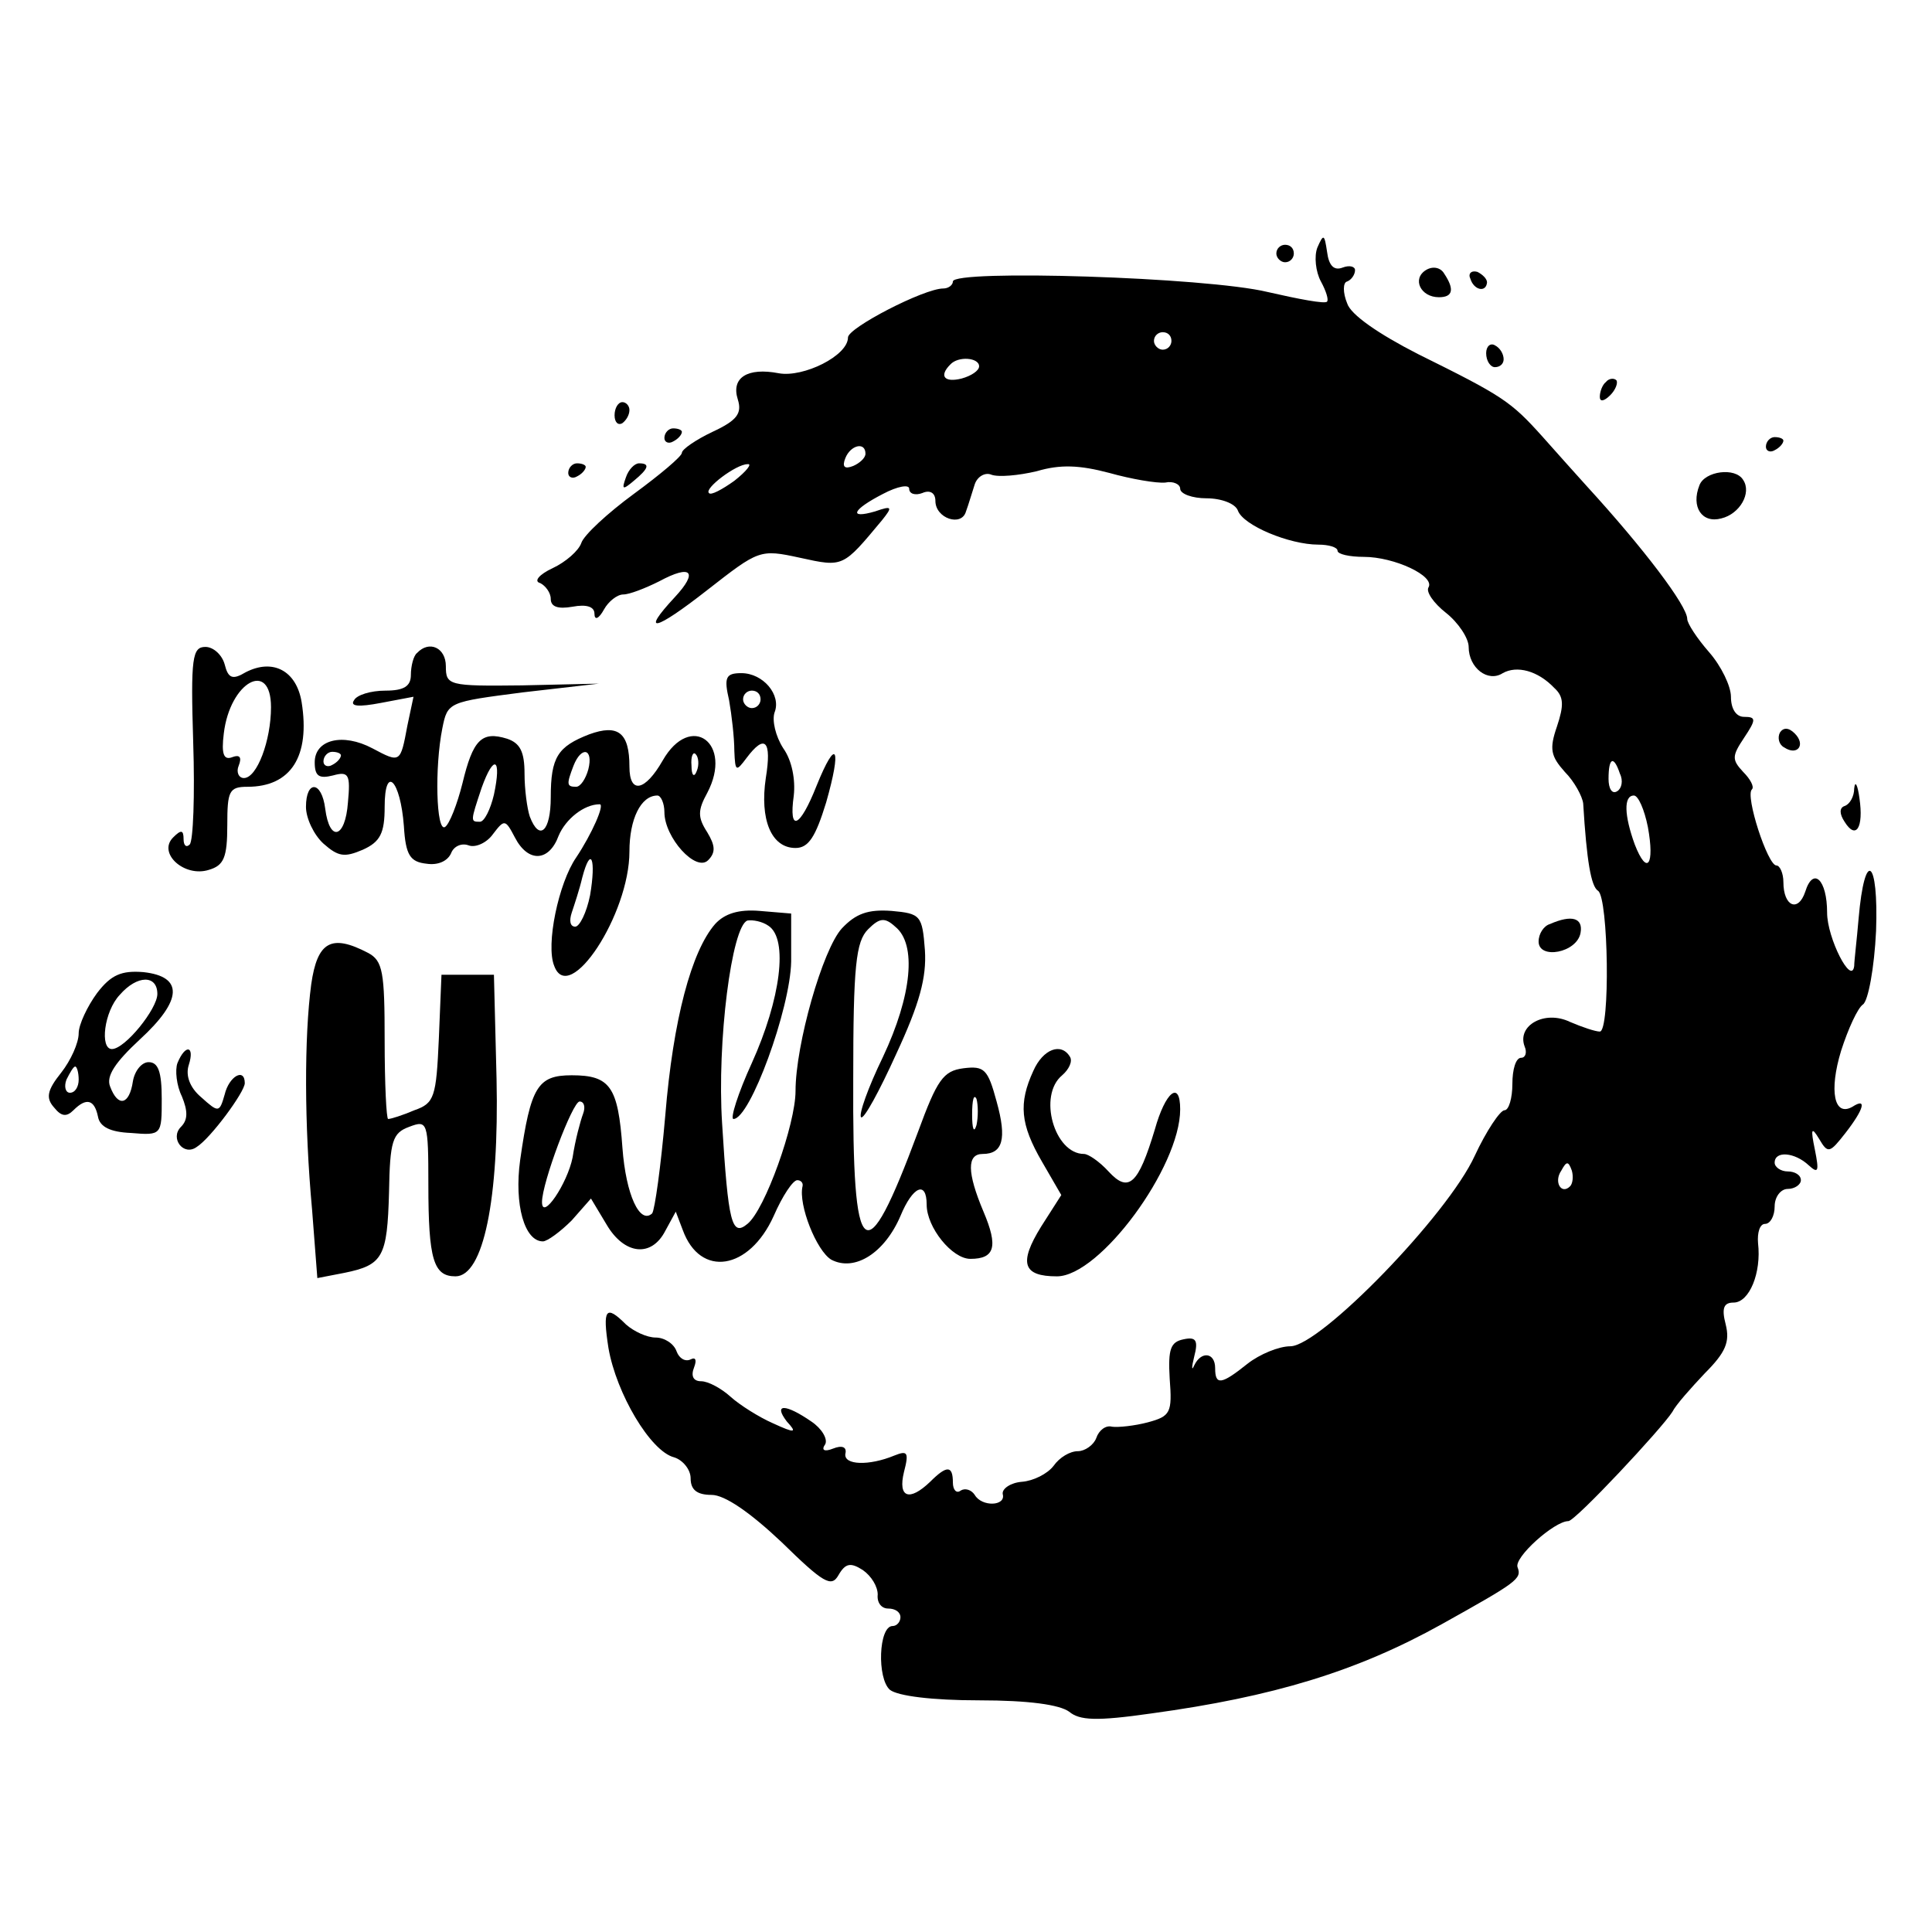 <?xml version="1.0" standalone="no"?>
<!DOCTYPE svg PUBLIC "-//W3C//DTD SVG 20010904//EN"
 "http://www.w3.org/TR/2001/REC-SVG-20010904/DTD/svg10.dtd">
<svg version="1.0" xmlns="http://www.w3.org/2000/svg"
 width="221pt" height="221pt" viewBox="0 0 221 221"
 preserveAspectRatio="xMidYMid meet">

<g transform="translate(0,221) scale(0.1,-0.1)"
fill="#000000" stroke="none">
<path d="M1507 1927 c-4 -10 -2 -28 4 -39 6 -11 9 -21 7 -23 -2 -3 -33 3 -68
11 -70 17 -360 26 -360 12 0 -4 -5 -8 -11 -8 -22 0 -109 -45 -109 -56 0 -21
-51 -46 -79 -41 -36 7 -55 -5 -47 -30 5 -16 -1 -24 -29 -37 -19 -9 -35 -20
-35 -24 0 -4 -25 -25 -55 -47 -30 -22 -57 -47 -60 -56 -3 -9 -18 -22 -33 -29
-15 -7 -22 -15 -14 -17 6 -3 12 -11 12 -18 0 -9 8 -12 25 -9 16 3 25 0 25 -8
0 -8 5 -6 11 5 5 9 15 17 22 17 7 0 25 7 41 15 37 20 45 11 18 -18 -40 -43
-23 -39 37 8 59 46 60 47 106 37 50 -11 49 -11 94 43 12 15 12 17 -8 10 -31
-9 -26 2 9 20 17 9 30 11 30 6 0 -6 7 -8 15 -5 9 4 15 0 15 -9 0 -20 30 -30
35 -12 3 8 7 22 10 31 3 9 12 14 19 11 8 -3 31 -1 52 4 27 8 49 7 83 -2 25 -7
54 -12 64 -11 9 2 17 -2 17 -7 0 -6 14 -11 30 -11 17 0 33 -6 36 -14 6 -17 59
-39 92 -39 12 0 22 -3 22 -7 0 -4 14 -7 30 -7 35 0 82 -22 74 -35 -3 -5 6 -18
20 -29 14 -11 26 -29 26 -39 0 -24 22 -41 39 -30 16 9 40 3 59 -17 11 -10 11
-20 3 -44 -9 -26 -7 -34 9 -52 11 -11 20 -28 21 -36 4 -66 9 -95 17 -100 12
-8 14 -161 2 -161 -5 0 -20 5 -34 11 -29 14 -61 -4 -52 -28 3 -7 1 -13 -4 -13
-6 0 -10 -13 -10 -30 0 -16 -4 -30 -9 -30 -5 0 -21 -24 -34 -52 -31 -68 -177
-218 -211 -218 -13 0 -35 -9 -49 -20 -30 -24 -37 -25 -37 -5 0 18 -16 20 -24
3 -3 -7 -3 -2 0 10 5 19 2 23 -12 20 -15 -3 -18 -11 -16 -45 3 -39 1 -43 -25
-50 -15 -4 -34 -6 -41 -5 -7 2 -15 -4 -18 -13 -3 -8 -13 -15 -21 -15 -9 0 -21
-7 -28 -17 -7 -9 -23 -17 -36 -18 -13 -1 -23 -8 -22 -14 4 -14 -24 -15 -32 -1
-4 6 -11 8 -16 5 -5 -4 -9 1 -9 9 0 20 -7 20 -26 1 -24 -23 -37 -18 -30 11 6
23 4 25 -11 19 -29 -12 -58 -11 -56 2 2 8 -4 10 -14 6 -10 -4 -14 -2 -9 5 3 6
-4 18 -16 26 -29 20 -44 21 -28 0 12 -13 10 -14 -16 -2 -16 7 -38 21 -48 30
-11 10 -26 18 -34 18 -9 0 -12 6 -8 16 3 8 2 12 -4 9 -6 -3 -13 1 -16 9 -3 9
-14 16 -24 16 -10 0 -25 7 -34 15 -23 23 -27 18 -20 -27 9 -52 48 -118 75
-125 10 -3 19 -14 19 -24 0 -13 7 -19 24 -19 15 0 44 -20 80 -54 48 -47 57
-52 65 -38 8 14 14 15 28 6 10 -7 17 -19 17 -28 -1 -9 4 -16 12 -16 8 0 14 -4
14 -10 0 -5 -4 -10 -9 -10 -16 0 -18 -60 -3 -73 9 -7 48 -12 102 -12 57 0 92
-5 103 -13 12 -10 31 -11 94 -2 139 19 235 48 332 102 86 48 92 52 87 65 -5
11 42 53 58 53 8 0 107 106 119 125 4 8 21 27 37 44 24 24 29 36 24 56 -5 19
-2 25 9 25 18 0 32 34 28 68 -1 12 2 22 8 22 6 0 11 9 11 20 0 11 7 20 15 20
8 0 15 5 15 10 0 6 -7 10 -15 10 -8 0 -15 5 -15 10 0 14 23 12 39 -3 11 -10
12 -7 7 18 -5 24 -4 27 5 12 10 -17 12 -16 30 7 21 27 25 41 8 30 -21 -12 -27
18 -13 64 8 25 19 49 25 53 6 4 13 42 15 84 3 83 -13 95 -20 14 -2 -24 -5 -48
-5 -54 -3 -23 -31 32 -31 61 0 38 -16 53 -25 24 -8 -24 -25 -17 -25 11 0 10
-4 19 -8 19 -10 0 -36 80 -28 87 3 3 -2 12 -10 20 -13 14 -13 18 1 39 14 21
14 24 0 24 -9 0 -15 9 -15 23 0 12 -11 35 -25 51 -14 16 -25 33 -25 38 0 15
-50 81 -115 152 -11 12 -34 38 -51 57 -36 40 -45 46 -142 94 -45 23 -77 45
-81 58 -5 12 -5 24 0 25 5 2 9 8 9 13 0 4 -6 6 -14 3 -10 -4 -16 2 -18 18 -3
20 -4 21 -11 5z m-167 -107 c0 -5 -4 -10 -10 -10 -5 0 -10 5 -10 10 0 6 5 10
10 10 6 0 10 -4 10 -10z m-220 -29 c0 -5 -9 -11 -20 -14 -20 -5 -26 3 -13 16
9 10 33 8 33 -2z m-130 -100 c0 -5 -7 -11 -14 -14 -10 -4 -13 -1 -9 9 6 15 23
19 23 5z m-150 -31 c-14 -10 -27 -17 -29 -14 -6 5 31 33 44 33 6 1 -1 -8 -15
-19z m1013 -335 c4 -8 2 -17 -3 -20 -6 -4 -10 3 -10 14 0 25 6 27 13 6z m32
-61 c8 -44 -1 -56 -15 -20 -12 33 -13 56 -1 56 5 0 12 -16 16 -36z m-89 -411
c-10 -10 -19 5 -10 18 6 11 8 11 12 0 2 -7 1 -15 -2 -18z"/>
<path d="M1460 1920 c0 -5 5 -10 10 -10 6 0 10 5 10 10 0 6 -4 10 -10 10 -5 0
-10 -4 -10 -10z"/>
<path d="M1631 1901 c-16 -10 -6 -31 15 -31 16 0 18 9 6 27 -4 7 -13 9 -21 4z"/>
<path d="M1682 1891 c4 -13 18 -16 19 -4 0 4 -5 9 -11 12 -7 2 -11 -2 -8 -8z"/>
<path d="M1700 1806 c0 -9 5 -16 10 -16 6 0 10 4 10 9 0 6 -4 13 -10 16 -5 3
-10 -1 -10 -9z"/>
<path d="M1837 1773 c-4 -3 -7 -11 -7 -17 0 -6 5 -5 12 2 6 6 9 14 7 17 -3 3
-9 2 -12 -2z"/>
<path d="M703 1735 c0 -8 4 -12 9 -9 4 3 8 9 8 15 0 5 -4 9 -8 9 -5 0 -9 -7
-9 -15z"/>
<path d="M760 1709 c0 -5 5 -7 10 -4 6 3 10 8 10 11 0 2 -4 4 -10 4 -5 0 -10
-5 -10 -11z"/>
<path d="M2020 1699 c0 -5 5 -7 10 -4 6 3 10 8 10 11 0 2 -4 4 -10 4 -5 0 -10
-5 -10 -11z"/>
<path d="M650 1669 c0 -5 5 -7 10 -4 6 3 10 8 10 11 0 2 -4 4 -10 4 -5 0 -10
-5 -10 -11z"/>
<path d="M716 1664 c-5 -14 -4 -15 9 -4 17 14 19 20 6 20 -5 0 -12 -7 -15 -16z"/>
<path d="M1944 1655 c-10 -25 3 -44 25 -38 21 5 35 29 25 44 -9 15 -44 10 -50
-6z"/>
<path d="M221 1361 c2 -61 0 -113 -4 -117 -4 -4 -7 -1 -7 6 0 11 -3 11 -12 2
-18 -18 13 -46 41 -37 17 5 21 14 21 51 0 39 2 44 23 44 50 0 72 35 62 97 -6
36 -33 50 -64 34 -15 -9 -20 -7 -24 9 -3 11 -13 20 -22 20 -15 0 -17 -12 -14
-109z m89 40 c0 -38 -16 -81 -31 -81 -6 0 -9 7 -6 14 4 10 1 13 -7 10 -10 -4
-13 3 -10 27 7 59 54 85 54 30z"/>
<path d="M477 1463 c-4 -3 -7 -15 -7 -25 0 -13 -8 -18 -29 -18 -17 0 -33 -5
-36 -11 -5 -7 5 -8 31 -3 l37 7 -7 -33 c-8 -43 -8 -43 -40 -26 -34 18 -66 10
-66 -16 0 -16 5 -19 21 -15 18 5 20 1 17 -31 -3 -41 -21 -46 -26 -7 -4 32 -22
33 -22 2 0 -13 9 -32 20 -42 17 -15 24 -16 45 -7 20 9 25 19 25 49 0 49 18 31
22 -22 2 -33 7 -41 26 -43 13 -2 24 3 28 12 3 8 12 12 20 9 8 -3 21 3 28 13
13 17 14 17 25 -4 15 -29 39 -28 50 2 8 19 29 36 47 36 6 0 -9 -34 -27 -61
-20 -29 -35 -100 -25 -124 17 -46 86 59 86 131 0 37 13 64 32 64 4 0 8 -9 8
-19 0 -29 36 -69 50 -55 9 9 8 17 -1 32 -11 17 -11 25 0 45 30 57 -19 93 -51
37 -20 -35 -38 -39 -38 -7 0 39 -13 49 -46 37 -36 -14 -44 -26 -44 -72 0 -39
-13 -51 -24 -22 -3 9 -6 31 -6 49 0 25 -5 35 -20 40 -29 9 -39 -1 -51 -51 -6
-24 -15 -47 -20 -50 -10 -6 -12 68 -3 113 6 30 7 30 92 41 l87 10 -88 -2 c-84
-1 -87 0 -87 22 0 21 -19 30 -33 15z m-87 -117 c0 -3 -4 -8 -10 -11 -5 -3 -10
-1 -10 4 0 6 5 11 10 11 6 0 10 -2 10 -4z m283 -16 c-3 -11 -9 -20 -14 -20
-11 0 -11 3 -3 24 9 23 23 20 17 -4z m124 -2 c-3 -8 -6 -5 -6 6 -1 11 2 17 5
13 3 -3 4 -12 1 -19z m-232 -27 c-4 -17 -11 -31 -16 -31 -11 0 -11 0 2 39 14
39 23 34 14 -8z m110 -115 c-4 -20 -12 -36 -17 -36 -6 0 -7 7 -4 16 3 9 9 27
12 40 10 38 16 21 9 -20z"/>
<path d="M834 1409 c3 -17 6 -43 6 -58 1 -24 2 -24 14 -8 21 28 29 20 22 -23
-7 -47 6 -80 34 -80 15 0 23 13 35 52 18 63 12 76 -11 19 -19 -48 -32 -54 -26
-11 2 18 -2 40 -12 54 -9 14 -13 32 -10 41 8 20 -13 45 -38 45 -18 0 -20 -5
-14 -31z m36 1 c0 -5 -4 -10 -10 -10 -5 0 -10 5 -10 10 0 6 5 10 10 10 6 0 10
-4 10 -10z"/>
<path d="M2036 1372 c-3 -6 -1 -14 5 -17 15 -10 25 3 12 16 -7 7 -13 7 -17 1z"/>
<path d="M2121 1308 c0 -9 -5 -18 -11 -20 -6 -2 -6 -9 0 -18 13 -21 22 -7 17
27 -2 15 -5 21 -6 11z"/>
<path d="M818 1153 c-27 -31 -48 -109 -57 -219 -5 -58 -12 -108 -15 -112 -14
-13 -30 21 -34 75 -5 70 -14 83 -58 83 -39 0 -47 -13 -59 -97 -7 -51 5 -93 26
-93 5 0 20 11 33 24 l22 25 18 -30 c20 -34 51 -38 67 -7 l12 22 8 -21 c20 -55
76 -46 104 16 10 23 22 41 27 41 4 0 7 -3 6 -7 -5 -21 16 -74 33 -84 27 -14
61 8 79 50 14 34 30 41 30 13 0 -26 29 -62 50 -62 28 0 32 14 15 54 -19 45
-19 66 -1 66 23 0 28 17 16 60 -10 37 -14 41 -38 38 -23 -3 -30 -13 -52 -73
-61 -164 -75 -152 -74 61 0 129 3 157 17 171 13 13 19 14 31 3 25 -20 19 -79
-14 -149 -17 -35 -28 -66 -25 -69 3 -3 21 30 40 72 27 58 35 88 33 119 -3 40
-5 42 -38 45 -27 2 -41 -3 -57 -20 -22 -24 -53 -133 -53 -186 0 -38 -35 -136
-55 -152 -18 -15 -22 1 -29 115 -6 93 11 226 29 232 6 1 17 -1 24 -6 23 -15
14 -84 -19 -157 -16 -35 -25 -64 -21 -64 19 0 65 126 66 180 l0 55 -36 3 c-24
2 -40 -3 -51 -15z m299 -230 c-3 -10 -5 -4 -5 12 0 17 2 24 5 18 2 -7 2 -21 0
-30z m-450 13 c-3 -8 -9 -30 -12 -50 -6 -30 -35 -73 -35 -51 0 22 35 115 43
115 5 0 7 -6 4 -14z"/>
<path d="M1773 1153 c-7 -2 -13 -11 -13 -20 0 -21 44 -13 48 10 3 17 -10 21
-35 10z"/>
<path d="M356 1084 c-8 -60 -8 -160 1 -258 l6 -78 31 6 c44 9 49 18 51 92 1
59 4 68 23 75 21 8 22 6 22 -66 0 -86 6 -105 31 -105 32 0 50 88 47 226 l-3
119 -30 0 -30 0 -3 -73 c-3 -67 -5 -74 -28 -82 -14 -6 -27 -10 -30 -10 -2 0
-4 40 -4 90 0 78 -2 91 -19 100 -42 22 -58 13 -65 -36z"/>
<path d="M111 1074 c-11 -15 -21 -36 -21 -46 0 -11 -9 -31 -20 -45 -16 -20
-18 -29 -8 -40 8 -10 14 -11 22 -3 15 15 24 12 28 -7 2 -12 14 -18 38 -19 35
-3 35 -2 35 39 0 31 -4 42 -15 42 -8 0 -16 -10 -18 -22 -4 -27 -17 -30 -26 -6
-5 12 6 28 34 54 49 45 50 72 4 77 -25 2 -37 -3 -53 -24z m69 -1 c0 -17 -37
-63 -52 -63 -14 0 -9 43 9 62 20 23 43 23 43 1z m-90 -98 c0 -8 -4 -15 -10
-15 -5 0 -7 7 -4 15 4 8 8 15 10 15 2 0 4 -7 4 -15z"/>
<path d="M203 994 c-3 -8 -1 -26 5 -38 7 -17 7 -27 -1 -35 -13 -13 3 -34 18
-23 16 10 55 63 55 73 0 18 -18 8 -23 -13 -6 -21 -7 -21 -27 -3 -13 11 -18 25
-14 37 7 22 -4 24 -13 2z"/>
<path d="M1182 985 c-17 -37 -15 -61 10 -104 l22 -38 -23 -36 c-26 -42 -21
-57 18 -57 49 0 141 125 141 191 0 34 -17 20 -29 -23 -19 -63 -30 -73 -53 -48
-10 11 -23 20 -28 20 -34 0 -53 67 -25 90 8 7 12 16 9 21 -10 17 -31 9 -42
-16z"/>
</g>
</svg>
